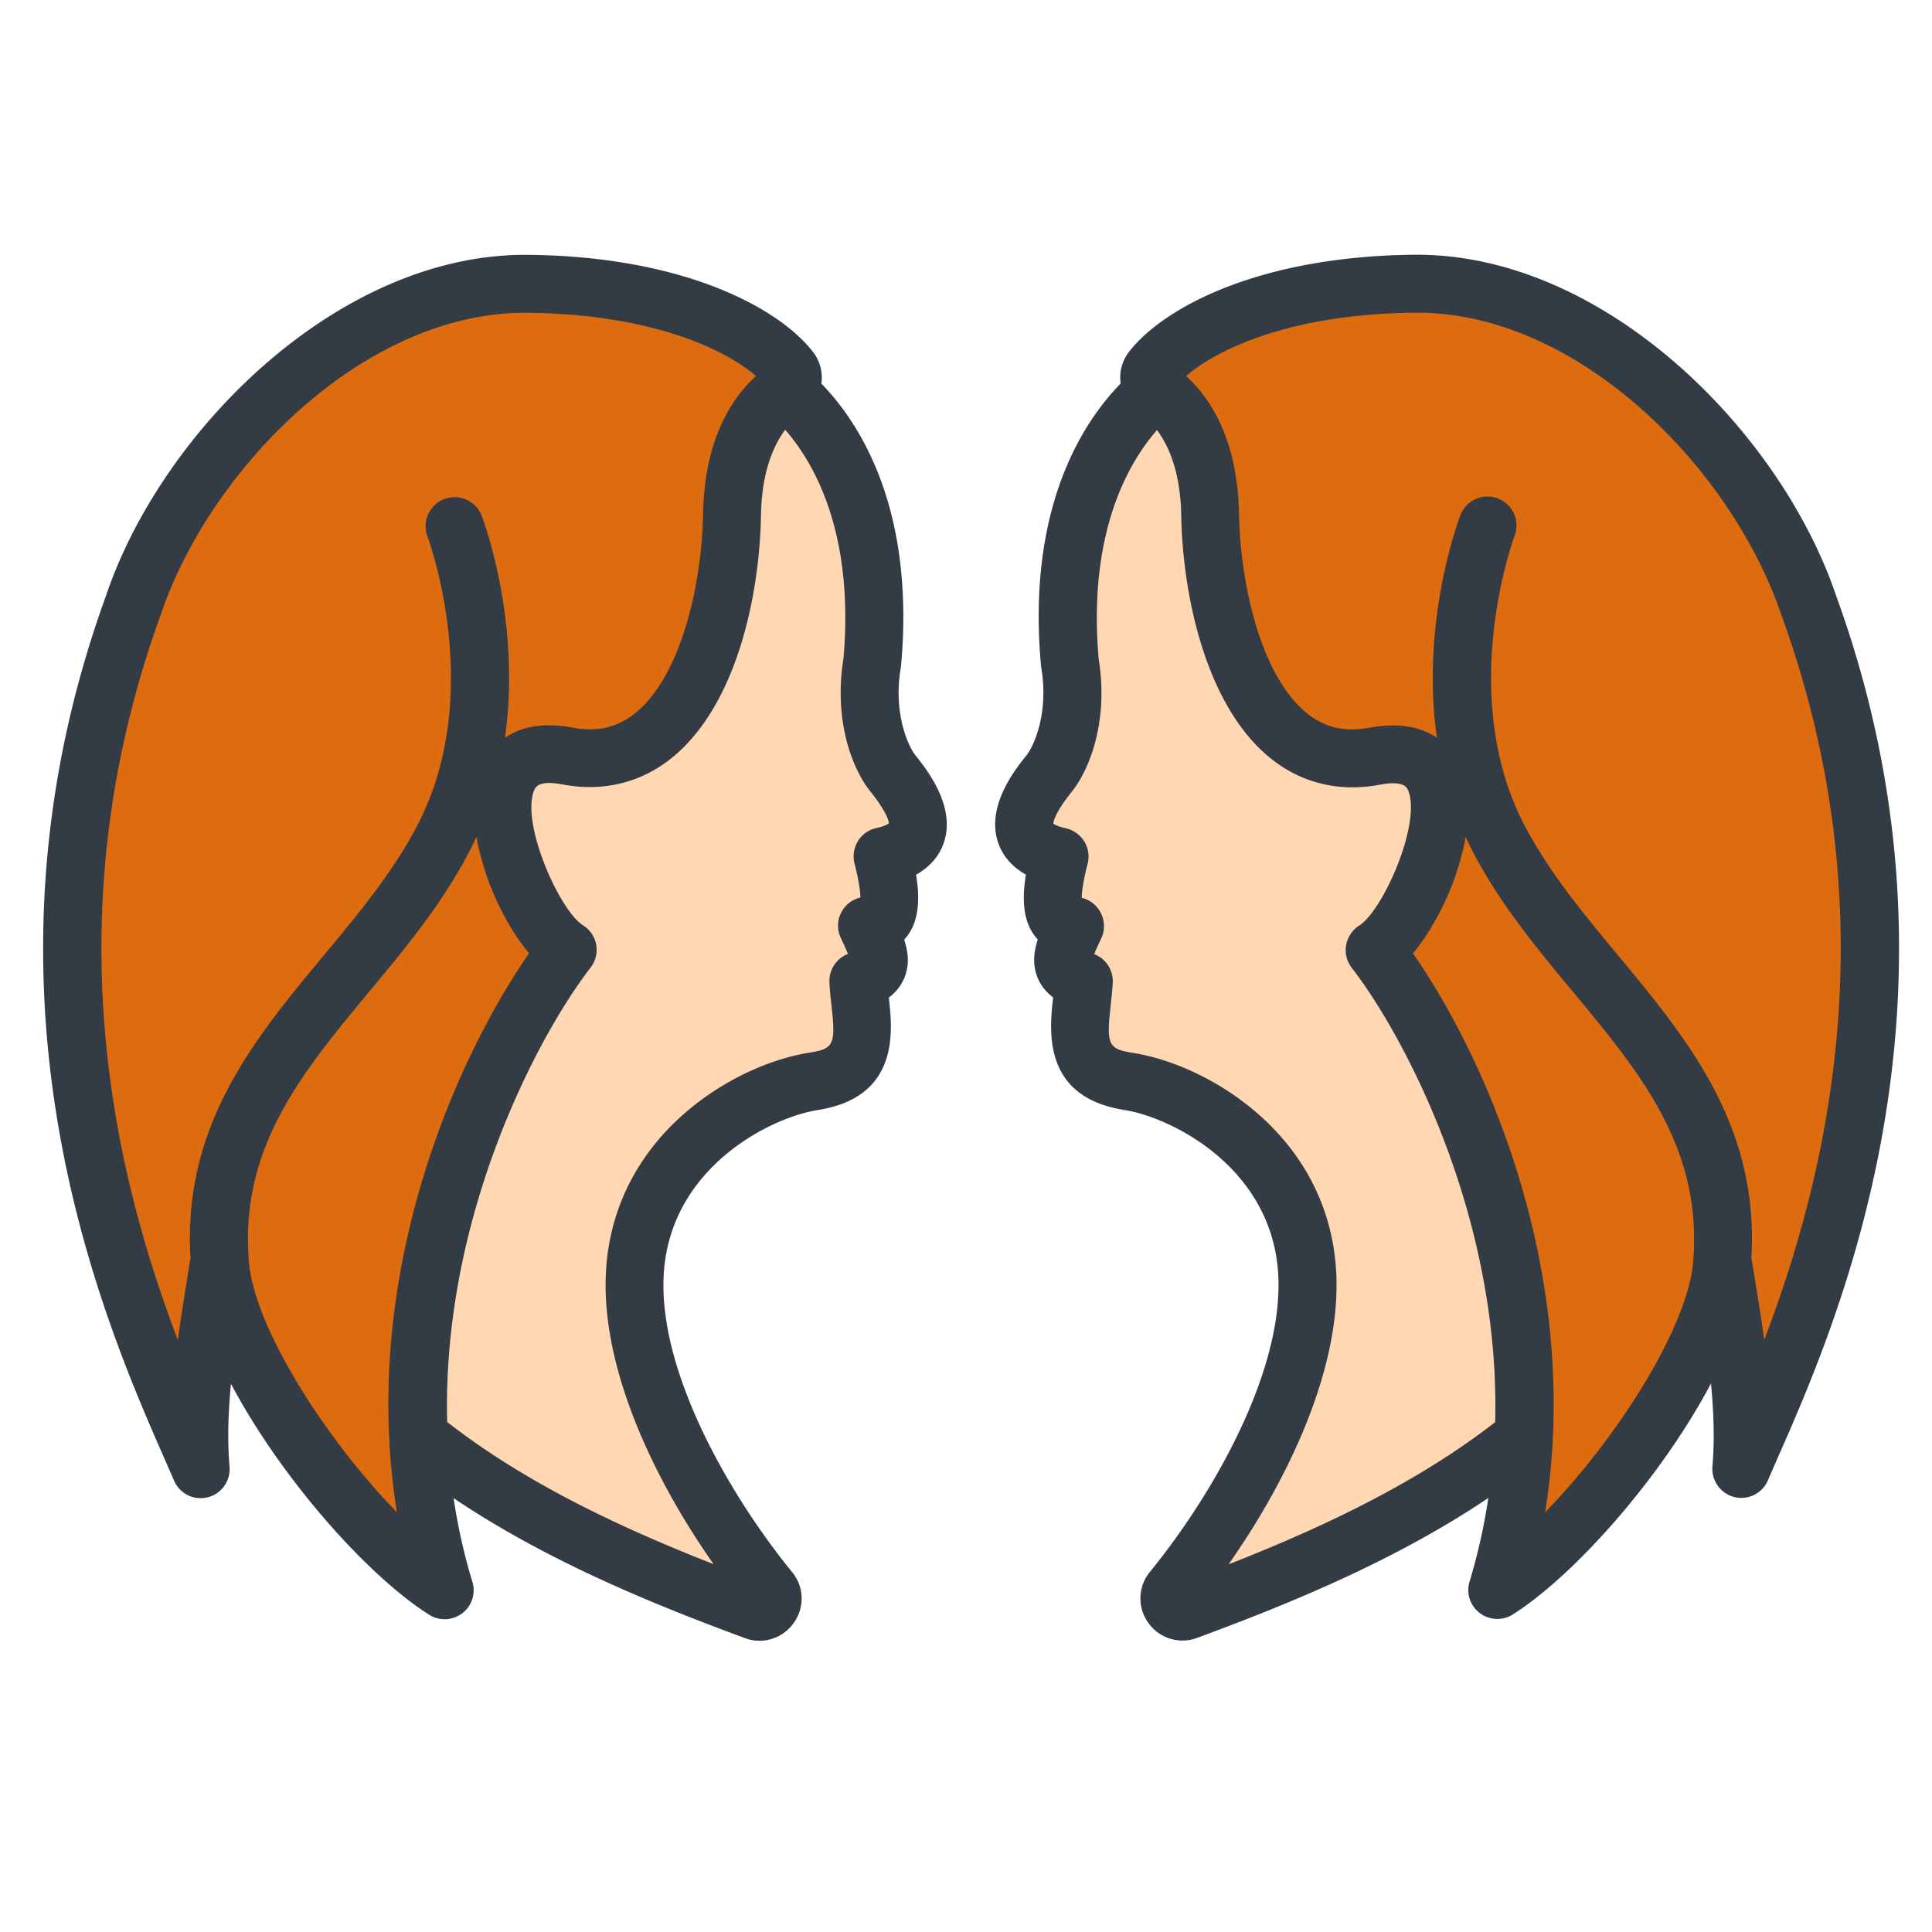 <?xml version="1.0" standalone="no"?><!DOCTYPE svg PUBLIC "-//W3C//DTD SVG 1.1//EN" "http://www.w3.org/Graphics/SVG/1.1/DTD/svg11.dtd"><svg class="icon" width="48px" height="48.00px" viewBox="0 0 1024 1024" version="1.1" xmlns="http://www.w3.org/2000/svg"><path d="M473.293 409.958c-7.322-9.165-15.616-31.181-11.008-58.726 8.243-91.699-31.488-132.864-46.131-144.742-9.933 7.014-27.546 25.139-28.16 65.894-0.922 56.883-23.859 140.339-87.142 128.41-63.283-11.93-24.781 87.142 0 102.758-29.184 37.427-84.634 139.622-79.104 257.741 52.685 42.906 118.886 70.656 178.33 92.621 6.605 2.458 12.288-5.427 7.834-10.854-39.936-48.947-75.315-116.992-71.27-170.189 4.608-60.979 59.648-94.003 94.464-99.533 34.867-5.478 24.781-32.102 23.859-53.248 15.616-5.53 11.93-13.722 4.608-29.338 12.851 0 14.694-11.93 8.243-36.762 33.894-7.526 12.8-34.867 5.478-44.032zM556.032 409.958c7.322-9.165 15.616-31.181 11.008-58.726-8.243-91.699 31.488-132.864 46.131-144.742 9.933 7.014 27.546 25.139 28.16 65.894 0.922 56.883 23.859 140.339 87.142 128.41 63.283-11.93 24.781 87.142 0 102.758 29.184 37.427 84.634 139.622 79.104 257.741-52.685 42.906-118.886 70.656-178.33 92.621-6.605 2.458-12.288-5.427-7.834-10.854 39.936-48.947 75.315-116.992 71.27-170.189-4.608-60.979-59.648-94.003-94.464-99.533-34.867-5.478-24.781-32.102-23.859-53.248-15.616-5.53-11.93-13.722-4.608-29.338-12.851 0-14.694-11.93-8.243-36.762-33.894-7.526-12.8-34.867-5.478-44.032z" fill="#FFD7B3" /><path d="M418.765 195.942c2.406 3.072 1.843 7.578-1.434 9.728-9.626 6.4-28.672 24.32-29.338 66.714-0.922 56.883-23.859 140.339-87.142 128.41-63.283-11.93-24.781 87.142 0 102.758-35.789 45.875-111.002 188.979-65.126 339.405-44.954-28.416-116.48-121.088-119.245-175.206-7.322 44.032-12.851 77.978-10.086 111.002-28.416-66.048-114.637-240.333-35.789-457.728 29.338-87.142 119.245-171.52 209.152-170.598 79.77 0.768 124.518 26.778 139.008 45.517zM610.56 195.942c-2.406 3.072-1.843 7.578 1.434 9.728 9.626 6.4 28.672 24.32 29.338 66.714 0.922 56.883 23.859 140.339 87.142 128.41 63.283-11.93 24.781 87.142 0 102.758 35.789 45.875 111.002 188.979 65.126 339.405 44.954-28.416 116.48-121.088 119.245-175.206 7.322 44.032 12.851 77.978 10.086 111.002 28.416-66.048 114.637-240.333 35.789-457.728-29.338-87.142-119.245-171.52-209.152-170.598-79.718 0.768-124.467 26.778-139.008 45.517z" fill="#DD6C10" /><path d="M477.44 353.792l0.154-1.126c7.475-83.2-21.965-128.461-42.24-149.35a22.323 22.323 0 0 0-4.403-16.742c-17.971-23.245-68.301-50.688-151.04-51.507h-1.638c-99.635 0-192.819 93.696-222.106 180.736-76.8 211.661-1.126 384.102 31.181 457.728 1.792 4.045 3.43 7.834 4.915 11.264A15.329 15.329 0 0 0 110.08 793.6a15.34 15.34 0 0 0 11.571-16.179c-1.178-14.131-0.717-28.57 0.768-43.981 26.573 50.125 72.397 101.786 105.062 122.419 2.509 1.587 5.376 2.355 8.192 2.355 3.277 0 6.554-1.075 9.318-3.123 5.12-3.891 7.27-10.547 5.376-16.691a304.282 304.282 0 0 1-9.933-44.339c48.896 32.922 104.602 55.808 154.317 74.138 2.611 0.973 5.222 1.434 7.834 1.434 7.014 0 13.722-3.328 18.074-9.421a21.996 21.996 0 0 0-0.87-27.034c-33.741-41.37-71.731-107.878-67.891-159.334 4.198-55.552 56.73-81.613 81.562-85.504 43.52-6.861 39.578-42.189 37.683-59.136 0-0.154-0.051-0.307-0.051-0.461 3.226-2.458 6.298-5.786 8.192-10.394 2.867-6.861 2.15-13.568-0.051-20.326 0.512-0.563 1.024-1.126 1.434-1.69 6.656-8.602 6.861-20.582 4.864-32.717 8.653-4.864 12.698-11.264 14.592-16.589 6.861-19.405-8.96-39.219-14.899-46.643-3.533-4.506-11.981-21.658-7.782-46.592z m-383.181 356.403c-32.154-84.326-67.738-222.618-9.114-384.256 26.061-77.312 107.11-160.154 193.075-160.154h1.382c66.355 0.666 105.114 19.712 121.088 33.536-9.728 8.858-20.685 23.859-25.549 48.333-0.102 0.461-0.154 0.922-0.256 1.382-0.307 1.741-0.614 3.584-0.87 5.427-0.102 0.666-0.205 1.382-0.256 2.048-0.205 1.792-0.41 3.635-0.563 5.478-0.051 0.717-0.154 1.434-0.205 2.202-0.154 2.56-0.307 5.222-0.358 7.936v0.051c-0.666 38.554-11.93 86.221-35.738 105.626-7.117 5.786-15.002 8.704-23.962 8.755-1.485 0-3.021-0.051-4.557-0.205-1.536-0.154-3.123-0.358-4.71-0.666-2.15-0.41-4.198-0.717-6.144-0.922-13.619-1.434-23.194 1.69-29.901 6.246 8.755-61.491-11.315-115.098-12.442-118.016a15.386 15.386 0 0 0-28.723 11.008c0.307 0.819 31.334 83.61-5.376 153.702-12.954 24.781-31.539 47.104-49.51 68.71-36.813 44.288-74.803 90.163-70.605 160.256-2.406 15.155-4.813 29.594-6.707 43.52z m37.53-43.264v-0.154-0.154c-4.198-59.034 28.723-98.662 63.539-140.595 18.995-22.835 38.605-46.438 53.094-74.086 1.485-2.765 2.816-5.581 4.096-8.397 1.126 6.349 2.816 12.749 4.915 19.046 0.256 0.819 0.512 1.587 0.768 2.406 0.102 0.256 0.205 0.461 0.256 0.717 5.53 15.258 13.568 29.542 21.965 39.578-38.81 55.757-90.214 171.008-70.042 296.243-37.99-38.963-76.8-99.43-78.592-134.605z m332.698-228.045c-4.096 0.87-7.629 3.43-9.779 6.963s-2.816 7.834-1.792 11.878c2.458 9.626 3.072 15.053 3.123 17.971-3.891 0.922-7.322 3.277-9.472 6.707-2.816 4.454-3.174 10.035-0.922 14.746 1.178 2.509 2.765 5.837 3.789 8.448-6.144 2.355-10.086 8.397-9.83 15.002 0.154 4.045 0.614 8.09 1.075 11.981 2.355 21.197 1.331 23.296-11.93 25.395-38.707 6.093-102.042 42.342-107.418 113.562-3.84 51.2 24.371 111.206 56.883 157.491-47.923-18.79-98.97-42.394-141.21-75.366-2.662-106.803 45.824-199.629 72.704-236.39 0.051-0.102 0.154-0.205 0.205-0.307 1.075-1.434 2.099-2.816 3.072-4.096 1.997-2.56 3.123-5.683 3.226-8.858 0.051-1.075-0.051-2.15-0.205-3.226-0.768-4.25-3.277-8.038-6.963-10.342-12.544-7.885-32.922-53.862-26.01-71.373 0.154-0.41 0.41-0.973 0.819-1.587 0.154-0.154 0.307-0.358 0.512-0.512 0.102-0.102 0.205-0.256 0.358-0.358 1.741-1.382 5.325-2.355 13.312-0.87 2.714 0.512 5.376 0.87 8.038 1.126s5.274 0.307 7.885 0.256c15.616-0.307 30.054-5.581 42.394-15.667 33.587-27.392 46.285-84.582 47.002-128.973 0.051-2.56 0.154-4.966 0.358-7.27 0.051-0.922 0.154-1.741 0.256-2.611 0.154-1.331 0.307-2.611 0.461-3.84 0.154-1.075 0.307-2.15 0.512-3.174 0.154-0.819 0.307-1.587 0.461-2.355 2.406-11.674 6.605-19.866 10.752-25.446 14.95 17.05 36.813 54.17 30.874 121.498-5.171 32.154 4.403 57.907 14.285 70.195 8.397 10.496 9.677 15.36 9.83 16.947-0.768 0.563-2.662 1.587-6.656 2.458zM973.312 316.109c-29.44-87.398-122.573-181.094-222.259-181.094h-1.638c-82.739 0.87-133.069 28.262-151.04 51.507-3.686 4.762-5.274 10.854-4.403 16.742-20.326 20.838-49.766 66.15-42.24 149.35l0.154 1.126c4.147 24.986-4.25 42.086-7.834 46.592-5.99 7.475-21.76 27.238-14.899 46.643 1.894 5.325 5.939 11.725 14.592 16.589-1.997 12.134-1.792 24.115 4.864 32.717 0.41 0.563 0.922 1.126 1.434 1.69-2.202 6.758-2.867 13.466-0.051 20.326 1.894 4.608 5.018 7.936 8.192 10.394 0 0.154-0.051 0.307-0.051 0.461-1.894 16.947-5.786 52.275 37.683 59.136 24.832 3.891 77.363 29.952 81.562 85.504 3.84 51.456-34.15 118.016-67.891 159.334-6.4 7.885-6.758 18.739-0.87 26.982a22.108 22.108 0 0 0 25.907 7.987c49.715-18.33 105.421-41.216 154.317-74.138-2.202 14.643-5.427 29.44-9.933 44.288-1.894 6.144 0.256 12.8 5.376 16.691 2.765 2.099 6.042 3.123 9.318 3.123 2.867 0 5.683-0.768 8.192-2.355 32.666-20.685 78.49-72.294 105.062-122.419 1.485 15.411 1.946 29.85 0.768 43.981-0.614 7.526 4.301 14.336 11.571 16.179 7.322 1.843 14.848-1.894 17.818-8.806 1.485-3.482 3.123-7.219 4.915-11.315 32.41-73.472 108.032-245.914 31.386-457.216z m-322.15 513.024c32.512-46.285 60.723-106.291 56.883-157.491-5.325-71.219-68.71-107.469-107.418-113.562-13.312-2.099-14.285-4.25-11.93-25.395 0.41-3.891 0.87-7.936 1.075-11.981 0.307-6.605-3.686-12.646-9.83-15.002 1.024-2.611 2.611-5.939 3.789-8.448 2.253-4.762 1.741-10.342-1.075-14.746a15.36 15.36 0 0 0-9.318-6.656c0.051-2.918 0.614-8.346 3.123-18.022 1.024-4.045 0.41-8.346-1.792-11.878s-5.734-6.042-9.779-6.963c-3.994-0.87-5.888-1.894-6.656-2.406 0.154-1.587 1.434-6.451 9.83-16.947 9.83-12.339 19.456-38.042 14.285-70.195-5.939-67.328 15.923-104.397 30.874-121.498 4.198 5.581 8.346 13.722 10.752 25.293 0.154 0.819 0.358 1.69 0.512 2.56 0.154 0.973 0.307 1.997 0.461 3.021 0.205 1.331 0.358 2.714 0.512 4.096 0.102 0.768 0.154 1.587 0.256 2.355 0.205 2.355 0.307 4.813 0.358 7.373 0.307 20.48 3.277 43.674 9.574 65.434 7.373 25.395 19.354 48.794 37.427 63.539 12.339 10.086 26.778 15.36 42.394 15.667 5.222 0.102 10.547-0.358 15.974-1.382 4.762-0.922 7.987-0.922 10.189-0.461 3.635 0.717 4.403 2.662 4.813 3.738 6.861 17.51-13.466 63.437-26.01 71.373-2.662 1.638-4.659 4.096-5.888 6.912-0.051 0.102-0.154 0.205-0.205 0.358-0.051 0.154-0.102 0.358-0.154 0.563-0.307 0.819-0.563 1.638-0.717 2.56-0.205 1.075-0.256 2.15-0.205 3.226 0.102 3.226 1.229 6.298 3.226 8.858 0.973 1.28 2.048 2.662 3.072 4.096 0.051 0.102 0.154 0.205 0.205 0.256 26.829 36.71 75.366 129.536 72.704 236.39-42.342 32.922-93.389 56.576-141.312 75.366z m167.782-27.597c20.173-125.235-31.232-240.486-70.042-296.243 8.397-10.035 16.435-24.371 21.965-39.578 0.102-0.256 0.205-0.461 0.256-0.717 0.307-0.768 0.512-1.587 0.768-2.406 2.15-6.298 3.84-12.749 4.915-19.046 1.28 2.816 2.662 5.632 4.096 8.397 14.49 27.648 34.099 51.251 53.094 74.086 34.816 41.933 67.738 81.562 63.539 140.595v0.307c-1.792 35.174-40.602 95.642-78.592 134.605z m116.122-91.341c-1.894-13.926-4.301-28.365-6.81-43.52 4.147-70.093-33.843-115.917-70.605-160.256-17.971-21.606-36.506-43.981-49.51-68.71-36.557-69.786-5.683-152.883-5.376-153.702 3.021-7.936-0.922-16.794-8.858-19.814a15.36 15.36 0 0 0-19.866 8.858c-1.126 2.97-21.197 56.525-12.442 118.016-5.683-3.891-13.517-6.758-24.218-6.554-3.584 0.051-7.526 0.461-11.776 1.229-8.038 1.485-15.309 1.075-21.914-1.382a37.632 37.632 0 0 1-11.264-6.554c-12.902-10.547-22.118-29.389-27.955-50.586-4.915-17.869-7.475-37.427-7.782-55.091-0.051-2.816-0.205-5.478-0.358-8.09l-0.154-1.741c-0.154-2.048-0.358-4.045-0.614-5.99a20.378 20.378 0 0 0-0.256-1.741c-0.256-1.997-0.614-3.942-0.922-5.786-0.051-0.358-0.154-0.717-0.205-1.075-4.864-24.525-15.821-39.578-25.549-48.435 16.026-13.773 54.784-32.87 121.088-33.536h1.382c85.965 0 167.014 82.893 193.178 160.512 58.573 161.382 22.938 299.622-9.216 383.949z" fill="#333B44" /></svg>